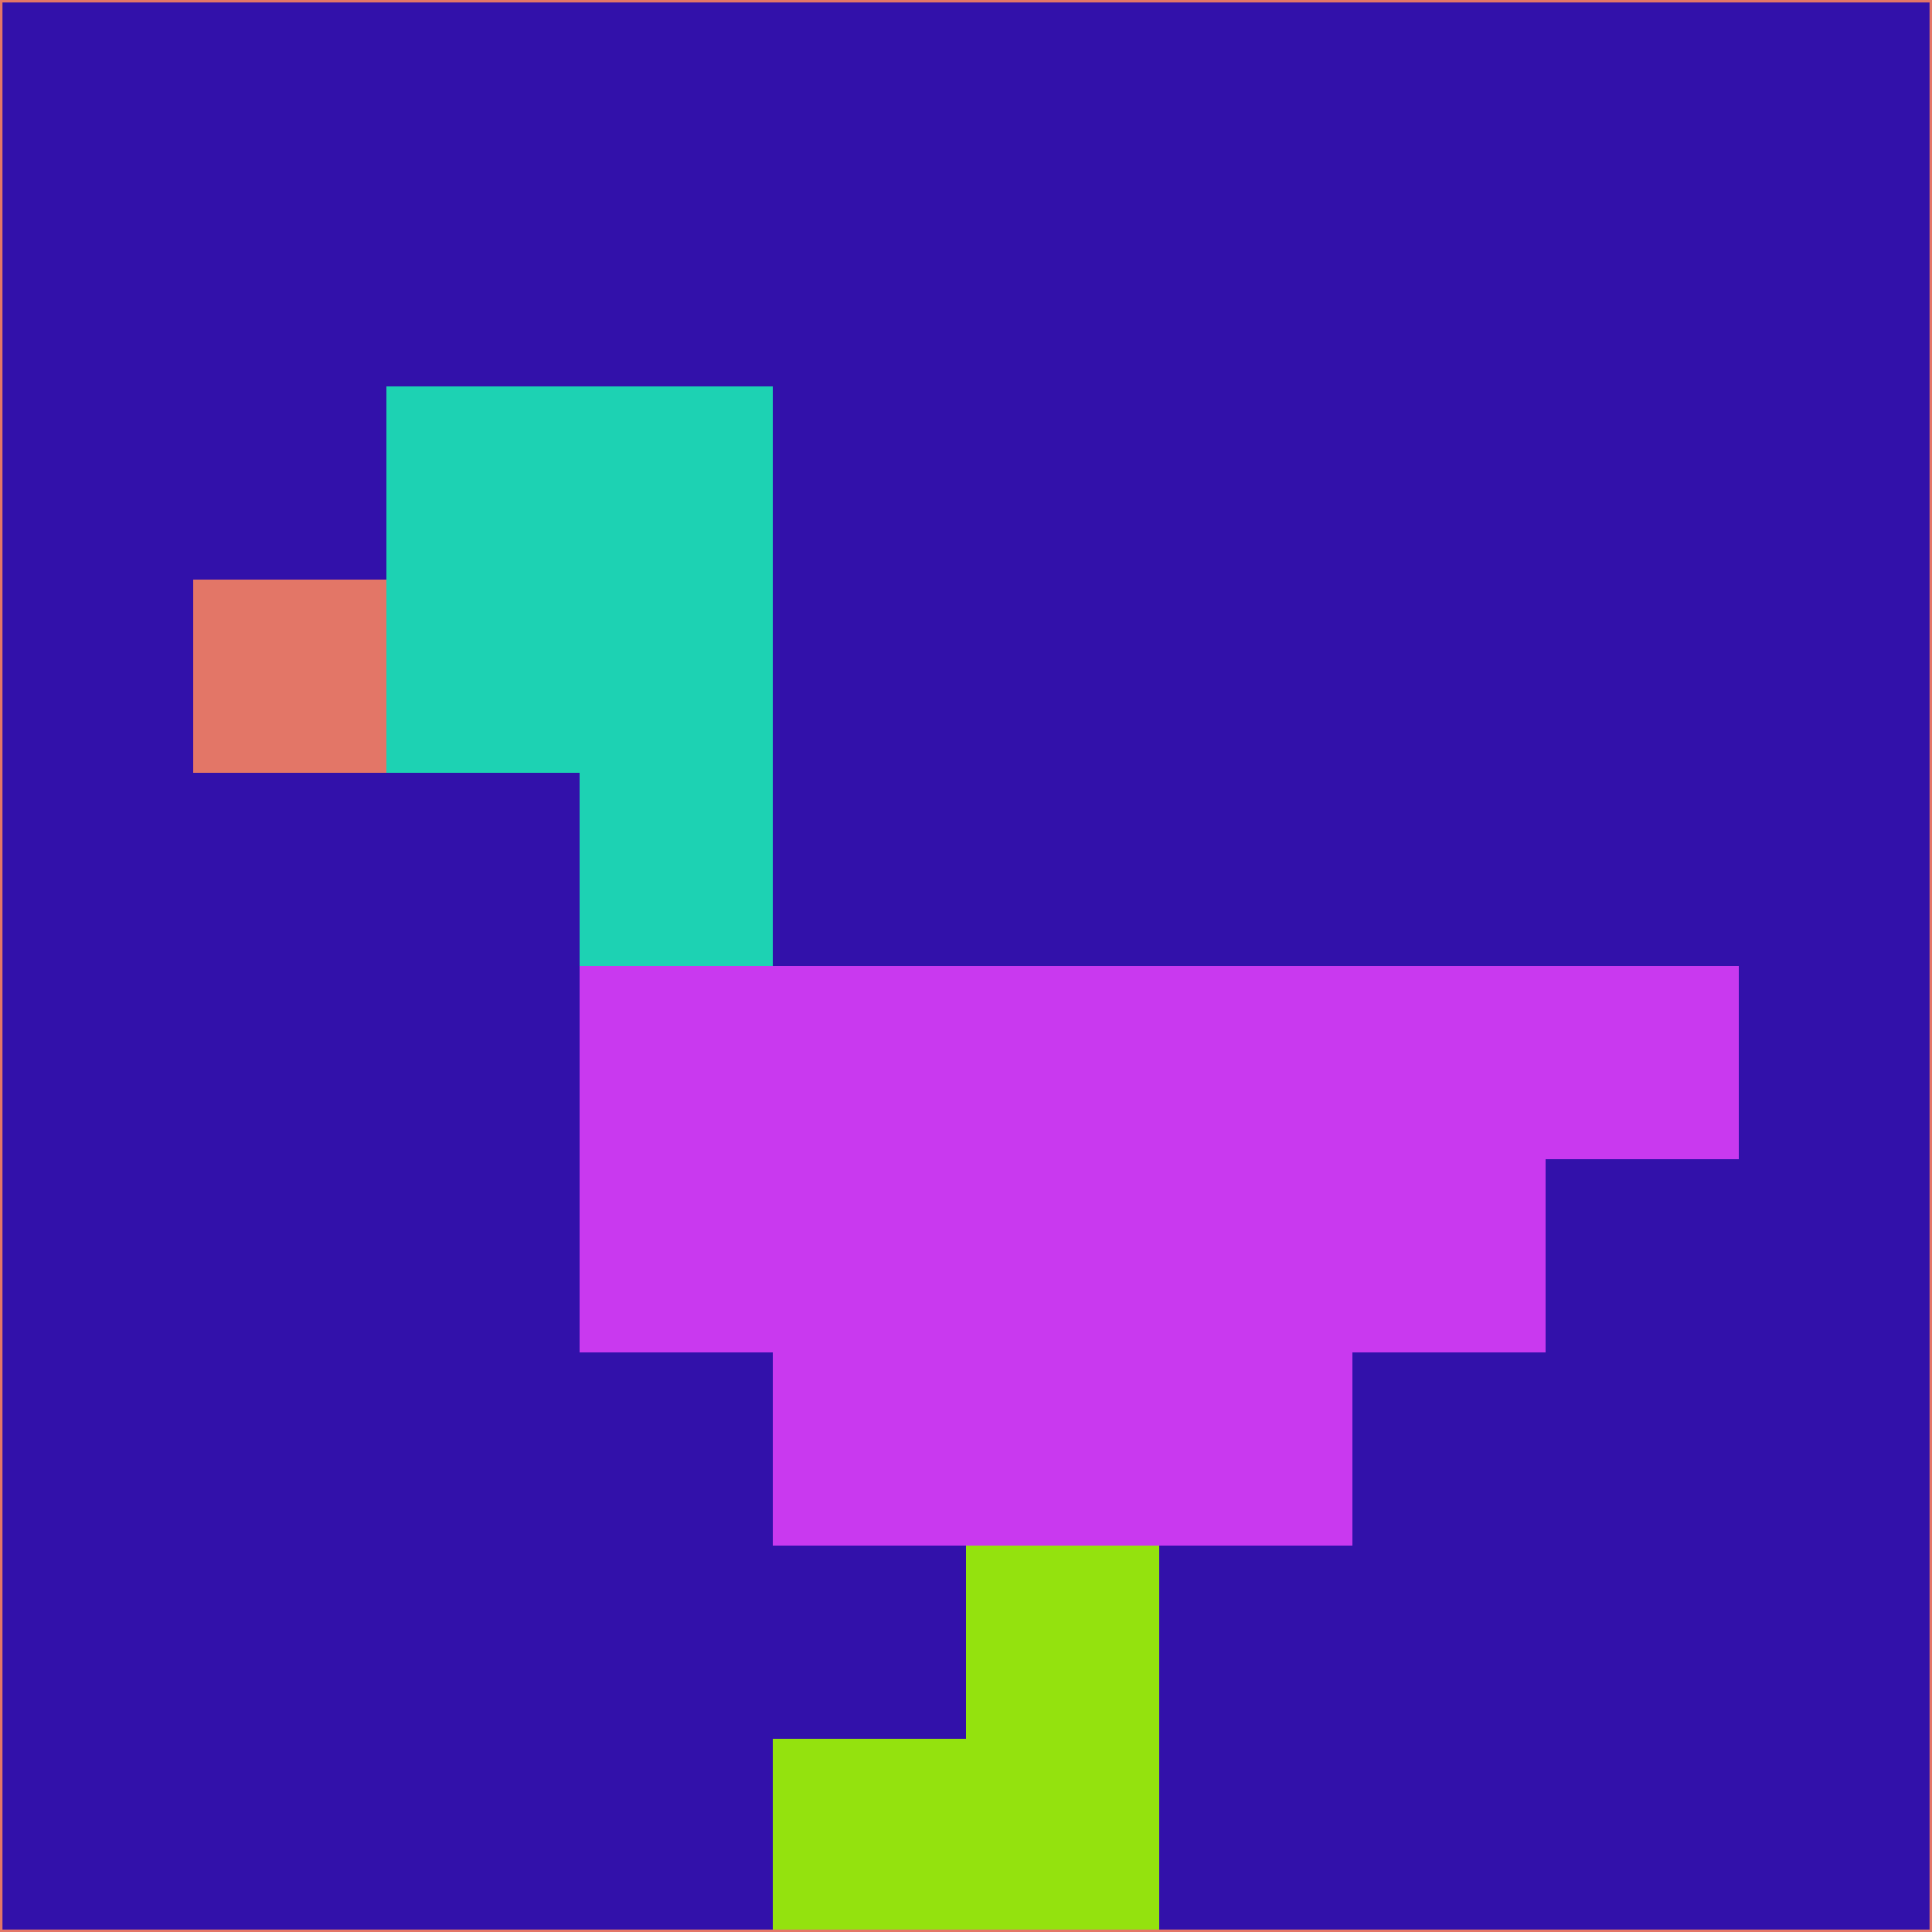 <svg xmlns="http://www.w3.org/2000/svg" version="1.1" width="785" height="785">
  <title>'goose-pfp-694263' by Dmitri Cherniak (Cyberpunk Edition)</title>
  <desc>
    seed=892403
    backgroundColor=#3211aa
    padding=20
    innerPadding=0
    timeout=500
    dimension=1
    border=false
    Save=function(){return n.handleSave()}
    frame=12

    Rendered at 2024-09-15T22:37:00.376Z
    Generated in 1ms
    Modified for Cyberpunk theme with new color scheme
  </desc>
  <defs/>
  <rect width="100%" height="100%" fill="#3211aa"/>
  <g>
    <g id="0-0">
      <rect x="0" y="0" height="785" width="785" fill="#3211aa"/>
      <g>
        <!-- Neon blue -->
        <rect id="0-0-2-2-2-2" x="157" y="157" width="157" height="157" fill="#1dd2b3"/>
        <rect id="0-0-3-2-1-4" x="235.5" y="157" width="78.5" height="314" fill="#1dd2b3"/>
        <!-- Electric purple -->
        <rect id="0-0-4-5-5-1" x="314" y="392.5" width="392.5" height="78.5" fill="#c939ef"/>
        <rect id="0-0-3-5-5-2" x="235.5" y="392.5" width="392.5" height="157" fill="#c939ef"/>
        <rect id="0-0-4-5-3-3" x="314" y="392.5" width="235.5" height="235.5" fill="#c939ef"/>
        <!-- Neon pink -->
        <rect id="0-0-1-3-1-1" x="78.5" y="235.5" width="78.5" height="78.5" fill="#e37667"/>
        <!-- Cyber yellow -->
        <rect id="0-0-5-8-1-2" x="392.5" y="628" width="78.5" height="157" fill="#94e20e"/>
        <rect id="0-0-4-9-2-1" x="314" y="706.5" width="157" height="78.5" fill="#94e20e"/>
      </g>
      <rect x="0" y="0" stroke="#e37667" stroke-width="2" height="785" width="785" fill="none"/>
    </g>
  </g>
  <script xmlns=""/>
</svg>